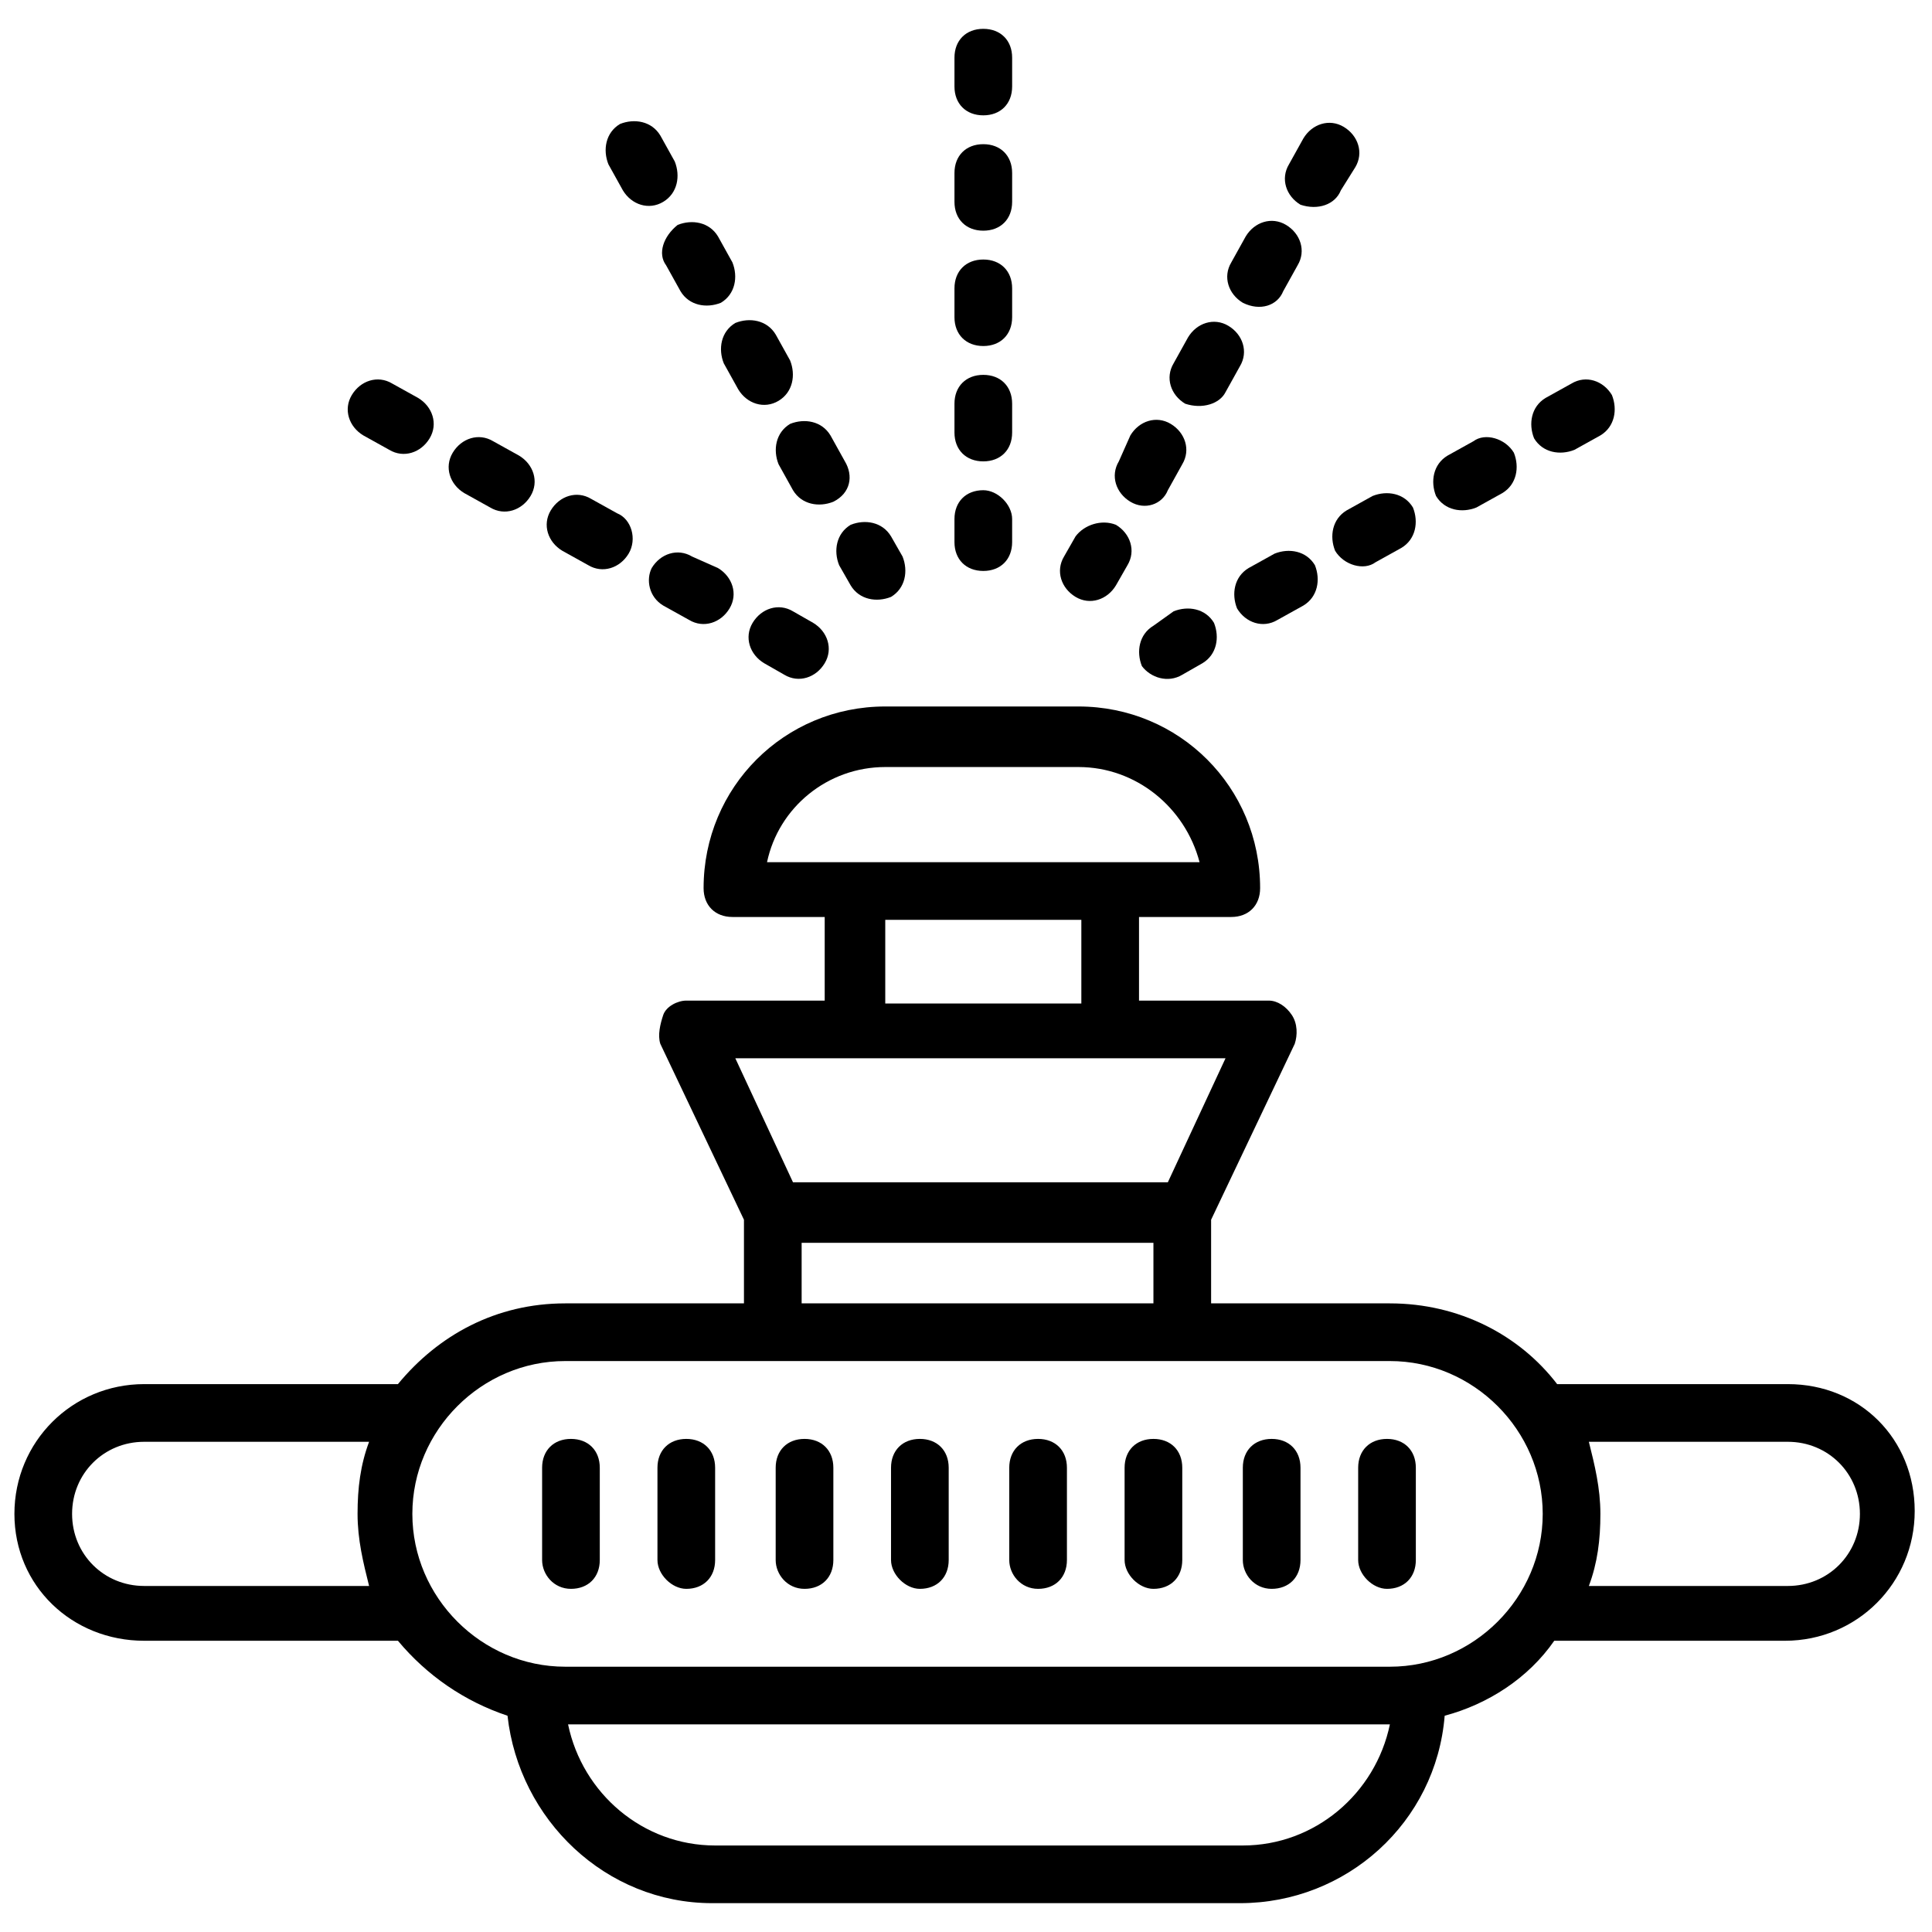 <svg height='100px' width='100px'  fill="#000000" xmlns="http://www.w3.org/2000/svg" xmlns:xlink="http://www.w3.org/1999/xlink" version="1.1" x="0px" y="0px" viewBox="0 0 67 67" enable-background="new 0 0 67 67" xml:space="preserve"><g><path d="M5,56.9h8.8c1,1.2,2.3,2.1,3.8,2.6c0.4,3.6,3.4,6.5,7.1,6.5h18.3c3.7,0,6.8-2.8,7.1-6.5c1.5-0.4,2.9-1.3,3.8-2.6h8   c2.5,0,4.5-2,4.5-4.5S64.5,48,62,48h-8c-1.3-1.7-3.4-2.8-5.8-2.8h-6.2v-2.9l2.9-6.1c0.1-0.3,0.1-0.7-0.1-1s-0.5-0.5-0.8-0.5h-4.5   v-2.9h3.2c0.6,0,1-0.4,1-1c0-3.5-2.8-6.3-6.3-6.3h-6.7c-3.5,0-6.3,2.8-6.3,6.3c0,0.6,0.4,1,1,1h3.2v2.9h-4.8   c-0.3,0-0.7,0.2-0.8,0.5s-0.2,0.7-0.1,1l2.9,6.1v2.9h-6.2c-2.4,0-4.4,1.1-5.8,2.8H5c-2.5,0-4.5,2-4.5,4.5S2.5,56.9,5,56.9z    M43.1,64H24.8c-2.5,0-4.6-1.8-5.1-4.2h28.5C47.7,62.2,45.6,64,43.1,64z M62,50c1.4,0,2.5,1.1,2.5,2.5s-1.1,2.5-2.5,2.5h-6.9   c0.3-0.8,0.4-1.6,0.4-2.5c0-0.9-0.2-1.7-0.4-2.5H62z M30.7,26.6h6.7c2,0,3.7,1.4,4.2,3.3h-3.1h-8.8h-3.1C27,28,28.7,26.6,30.7,26.6   z M30.7,31.9h6.8v2.9h-6.8V31.9z M29.7,36.7h8.8h4l-2,4.3h-13l-2-4.3H29.7z M27.8,43.1h12.2v2.1H27.8V43.1z M19.6,47.2h7.2h14.2   h7.2c2.9,0,5.3,2.4,5.3,5.3s-2.4,5.3-5.3,5.3H19.6c-2.9,0-5.3-2.4-5.3-5.3S16.7,47.2,19.6,47.2z M5,50h7.8   c-0.3,0.8-0.4,1.6-0.4,2.5c0,0.9,0.2,1.7,0.4,2.5H5c-1.4,0-2.5-1.1-2.5-2.5S3.6,50,5,50z"></path><path d="M35.1,2c0-0.6-0.4-1-1-1s-1,0.4-1,1v1c0,0.6,0.4,1,1,1s1-0.4,1-1V2z"></path><path d="M35.1,6c0-0.6-0.4-1-1-1s-1,0.4-1,1v1c0,0.6,0.4,1,1,1s1-0.4,1-1V6z"></path><path d="M35.1,10c0-0.6-0.4-1-1-1s-1,0.4-1,1v1c0,0.6,0.4,1,1,1s1-0.4,1-1V10z"></path><path d="M34.1,17c-0.6,0-1,0.4-1,1v0.8c0,0.6,0.4,1,1,1s1-0.4,1-1V18C35.1,17.5,34.6,17,34.1,17z"></path><path d="M35.1,14c0-0.6-0.4-1-1-1s-1,0.4-1,1v1c0,0.6,0.4,1,1,1s1-0.4,1-1V14z"></path><path d="M29.5,20.3c0.3,0.5,0.9,0.6,1.4,0.4c0.5-0.3,0.6-0.9,0.4-1.4l-0.4-0.7c-0.3-0.5-0.9-0.6-1.4-0.4c-0.5,0.3-0.6,0.9-0.4,1.4   L29.5,20.3z"></path><path d="M27,13.9c0.5-0.3,0.6-0.9,0.4-1.4l-0.5-0.9c-0.3-0.5-0.9-0.6-1.4-0.4c-0.5,0.3-0.6,0.9-0.4,1.4l0.5,0.9   C25.9,14,26.5,14.2,27,13.9z"></path><path d="M23.1,9.2l0.5,0.9c0.3,0.5,0.9,0.6,1.4,0.4c0.5-0.3,0.6-0.9,0.4-1.4l-0.5-0.9c-0.3-0.5-0.9-0.6-1.4-0.4   C23,8.2,22.8,8.8,23.1,9.2z"></path><path d="M29.3,16l-0.5-0.9c-0.3-0.5-0.9-0.6-1.4-0.4c-0.5,0.3-0.6,0.9-0.4,1.4l0.5,0.9c0.3,0.5,0.9,0.6,1.4,0.4   C29.5,17.1,29.6,16.5,29.3,16z"></path><path d="M23,7c0.5-0.3,0.6-0.9,0.4-1.4l-0.5-0.9c-0.3-0.5-0.9-0.6-1.4-0.4c-0.5,0.3-0.6,0.9-0.4,1.4l0.5,0.9   C21.9,7.1,22.5,7.3,23,7z"></path><path d="M17.1,15.3c-0.5-0.3-1.1-0.1-1.4,0.4c-0.3,0.5-0.1,1.1,0.4,1.4l0.9,0.5c0.5,0.3,1.1,0.1,1.4-0.4c0.3-0.5,0.1-1.1-0.4-1.4   L17.1,15.3z"></path><path d="M26.5,23l0.7,0.4c0.5,0.3,1.1,0.1,1.4-0.4c0.3-0.5,0.1-1.1-0.4-1.4l-0.7-0.4c-0.5-0.3-1.1-0.1-1.4,0.4   C25.8,22.1,26,22.7,26.5,23z"></path><path d="M13.6,13.3c-0.5-0.3-1.1-0.1-1.4,0.4s-0.1,1.1,0.4,1.4l0.9,0.5c0.5,0.3,1.1,0.1,1.4-0.4c0.3-0.5,0.1-1.1-0.4-1.4L13.6,13.3   z"></path><path d="M21.4,17.8l-0.9-0.5c-0.5-0.3-1.1-0.1-1.4,0.4c-0.3,0.5-0.1,1.1,0.4,1.4l0.9,0.5c0.5,0.3,1.1,0.1,1.4-0.4   C22.1,18.7,21.9,18,21.4,17.8z"></path><path d="M23,21l0.9,0.5c0.5,0.3,1.1,0.1,1.4-0.4c0.3-0.5,0.1-1.1-0.4-1.4L24,19.3c-0.5-0.3-1.1-0.1-1.4,0.4   C22.4,20.1,22.5,20.7,23,21z"></path><path d="M44.3,21.5l0.9-0.5c0.5-0.3,0.6-0.9,0.4-1.4c-0.3-0.5-0.9-0.6-1.4-0.4l-0.9,0.5c-0.5,0.3-0.6,0.9-0.4,1.4   C43.2,21.6,43.8,21.8,44.3,21.5z"></path><path d="M51.1,15.3l-0.9,0.5c-0.5,0.3-0.6,0.9-0.4,1.4c0.3,0.5,0.9,0.6,1.4,0.4l0.9-0.5c0.5-0.3,0.6-0.9,0.4-1.4   C52.2,15.2,51.5,15,51.1,15.3z"></path><path d="M47.7,19.5l0.9-0.5c0.5-0.3,0.6-0.9,0.4-1.4c-0.3-0.5-0.9-0.6-1.4-0.4l-0.9,0.5c-0.5,0.3-0.6,0.9-0.4,1.4   C46.6,19.6,47.3,19.8,47.7,19.5z"></path><path d="M54.5,13.3l-0.9,0.5c-0.5,0.3-0.6,0.9-0.4,1.4c0.3,0.5,0.9,0.6,1.4,0.4l0.9-0.5c0.5-0.3,0.6-0.9,0.4-1.4   C55.6,13.2,55,13,54.5,13.3z"></path><path d="M41,23.4l0.7-0.4c0.5-0.3,0.6-0.9,0.4-1.4c-0.3-0.5-0.9-0.6-1.4-0.4L40,21.7c-0.5,0.3-0.6,0.9-0.4,1.4   C39.9,23.5,40.5,23.7,41,23.4z"></path><path d="M42.5,13.6l0.5-0.9c0.3-0.5,0.1-1.1-0.4-1.4c-0.5-0.3-1.1-0.1-1.4,0.4l-0.5,0.9c-0.3,0.5-0.1,1.1,0.4,1.4   C41.7,14.2,42.3,14,42.5,13.6z"></path><path d="M44.5,10.1L45,9.2c0.3-0.5,0.1-1.1-0.4-1.4c-0.5-0.3-1.1-0.1-1.4,0.4l-0.5,0.9c-0.3,0.5-0.1,1.1,0.4,1.4   C43.7,10.8,44.3,10.6,44.5,10.1z"></path><path d="M37.3,18.6l-0.4,0.7c-0.3,0.5-0.1,1.1,0.4,1.4c0.5,0.3,1.1,0.1,1.4-0.4l0.4-0.7c0.3-0.5,0.1-1.1-0.4-1.4   C38.2,18,37.6,18.2,37.3,18.6z"></path><path d="M40.5,17l0.5-0.9c0.3-0.5,0.1-1.1-0.4-1.4c-0.5-0.3-1.1-0.1-1.4,0.4L38.8,16c-0.3,0.5-0.1,1.1,0.4,1.4   C39.7,17.7,40.3,17.5,40.5,17z"></path><path d="M46.5,6.6L47,5.8c0.3-0.5,0.1-1.1-0.4-1.4c-0.5-0.3-1.1-0.1-1.4,0.4l-0.5,0.9c-0.3,0.5-0.1,1.1,0.4,1.4   C45.7,7.3,46.3,7.1,46.5,6.6z"></path><path d="M19.8,55.1c0.6,0,1-0.4,1-1v-3.2c0-0.6-0.4-1-1-1s-1,0.4-1,1v3.2C18.8,54.6,19.2,55.1,19.8,55.1z"></path><path d="M23.8,55.1c0.6,0,1-0.4,1-1v-3.2c0-0.6-0.4-1-1-1s-1,0.4-1,1v3.2C22.8,54.6,23.3,55.1,23.8,55.1z"></path><path d="M27.9,55.1c0.6,0,1-0.4,1-1v-3.2c0-0.6-0.4-1-1-1s-1,0.4-1,1v3.2C26.9,54.6,27.3,55.1,27.9,55.1z"></path><path d="M31.9,55.1c0.6,0,1-0.4,1-1v-3.2c0-0.6-0.4-1-1-1s-1,0.4-1,1v3.2C30.9,54.6,31.4,55.1,31.9,55.1z"></path><path d="M36,55.1c0.6,0,1-0.4,1-1v-3.2c0-0.6-0.4-1-1-1s-1,0.4-1,1v3.2C35,54.6,35.4,55.1,36,55.1z"></path><path d="M40,55.1c0.6,0,1-0.4,1-1v-3.2c0-0.6-0.4-1-1-1s-1,0.4-1,1v3.2C39,54.6,39.5,55.1,40,55.1z"></path><path d="M44.1,55.1c0.6,0,1-0.4,1-1v-3.2c0-0.6-0.4-1-1-1s-1,0.4-1,1v3.2C43.1,54.6,43.5,55.1,44.1,55.1z"></path><path d="M48.1,55.1c0.6,0,1-0.4,1-1v-3.2c0-0.6-0.4-1-1-1s-1,0.4-1,1v3.2C47.1,54.6,47.6,55.1,48.1,55.1z"></path></g></svg>